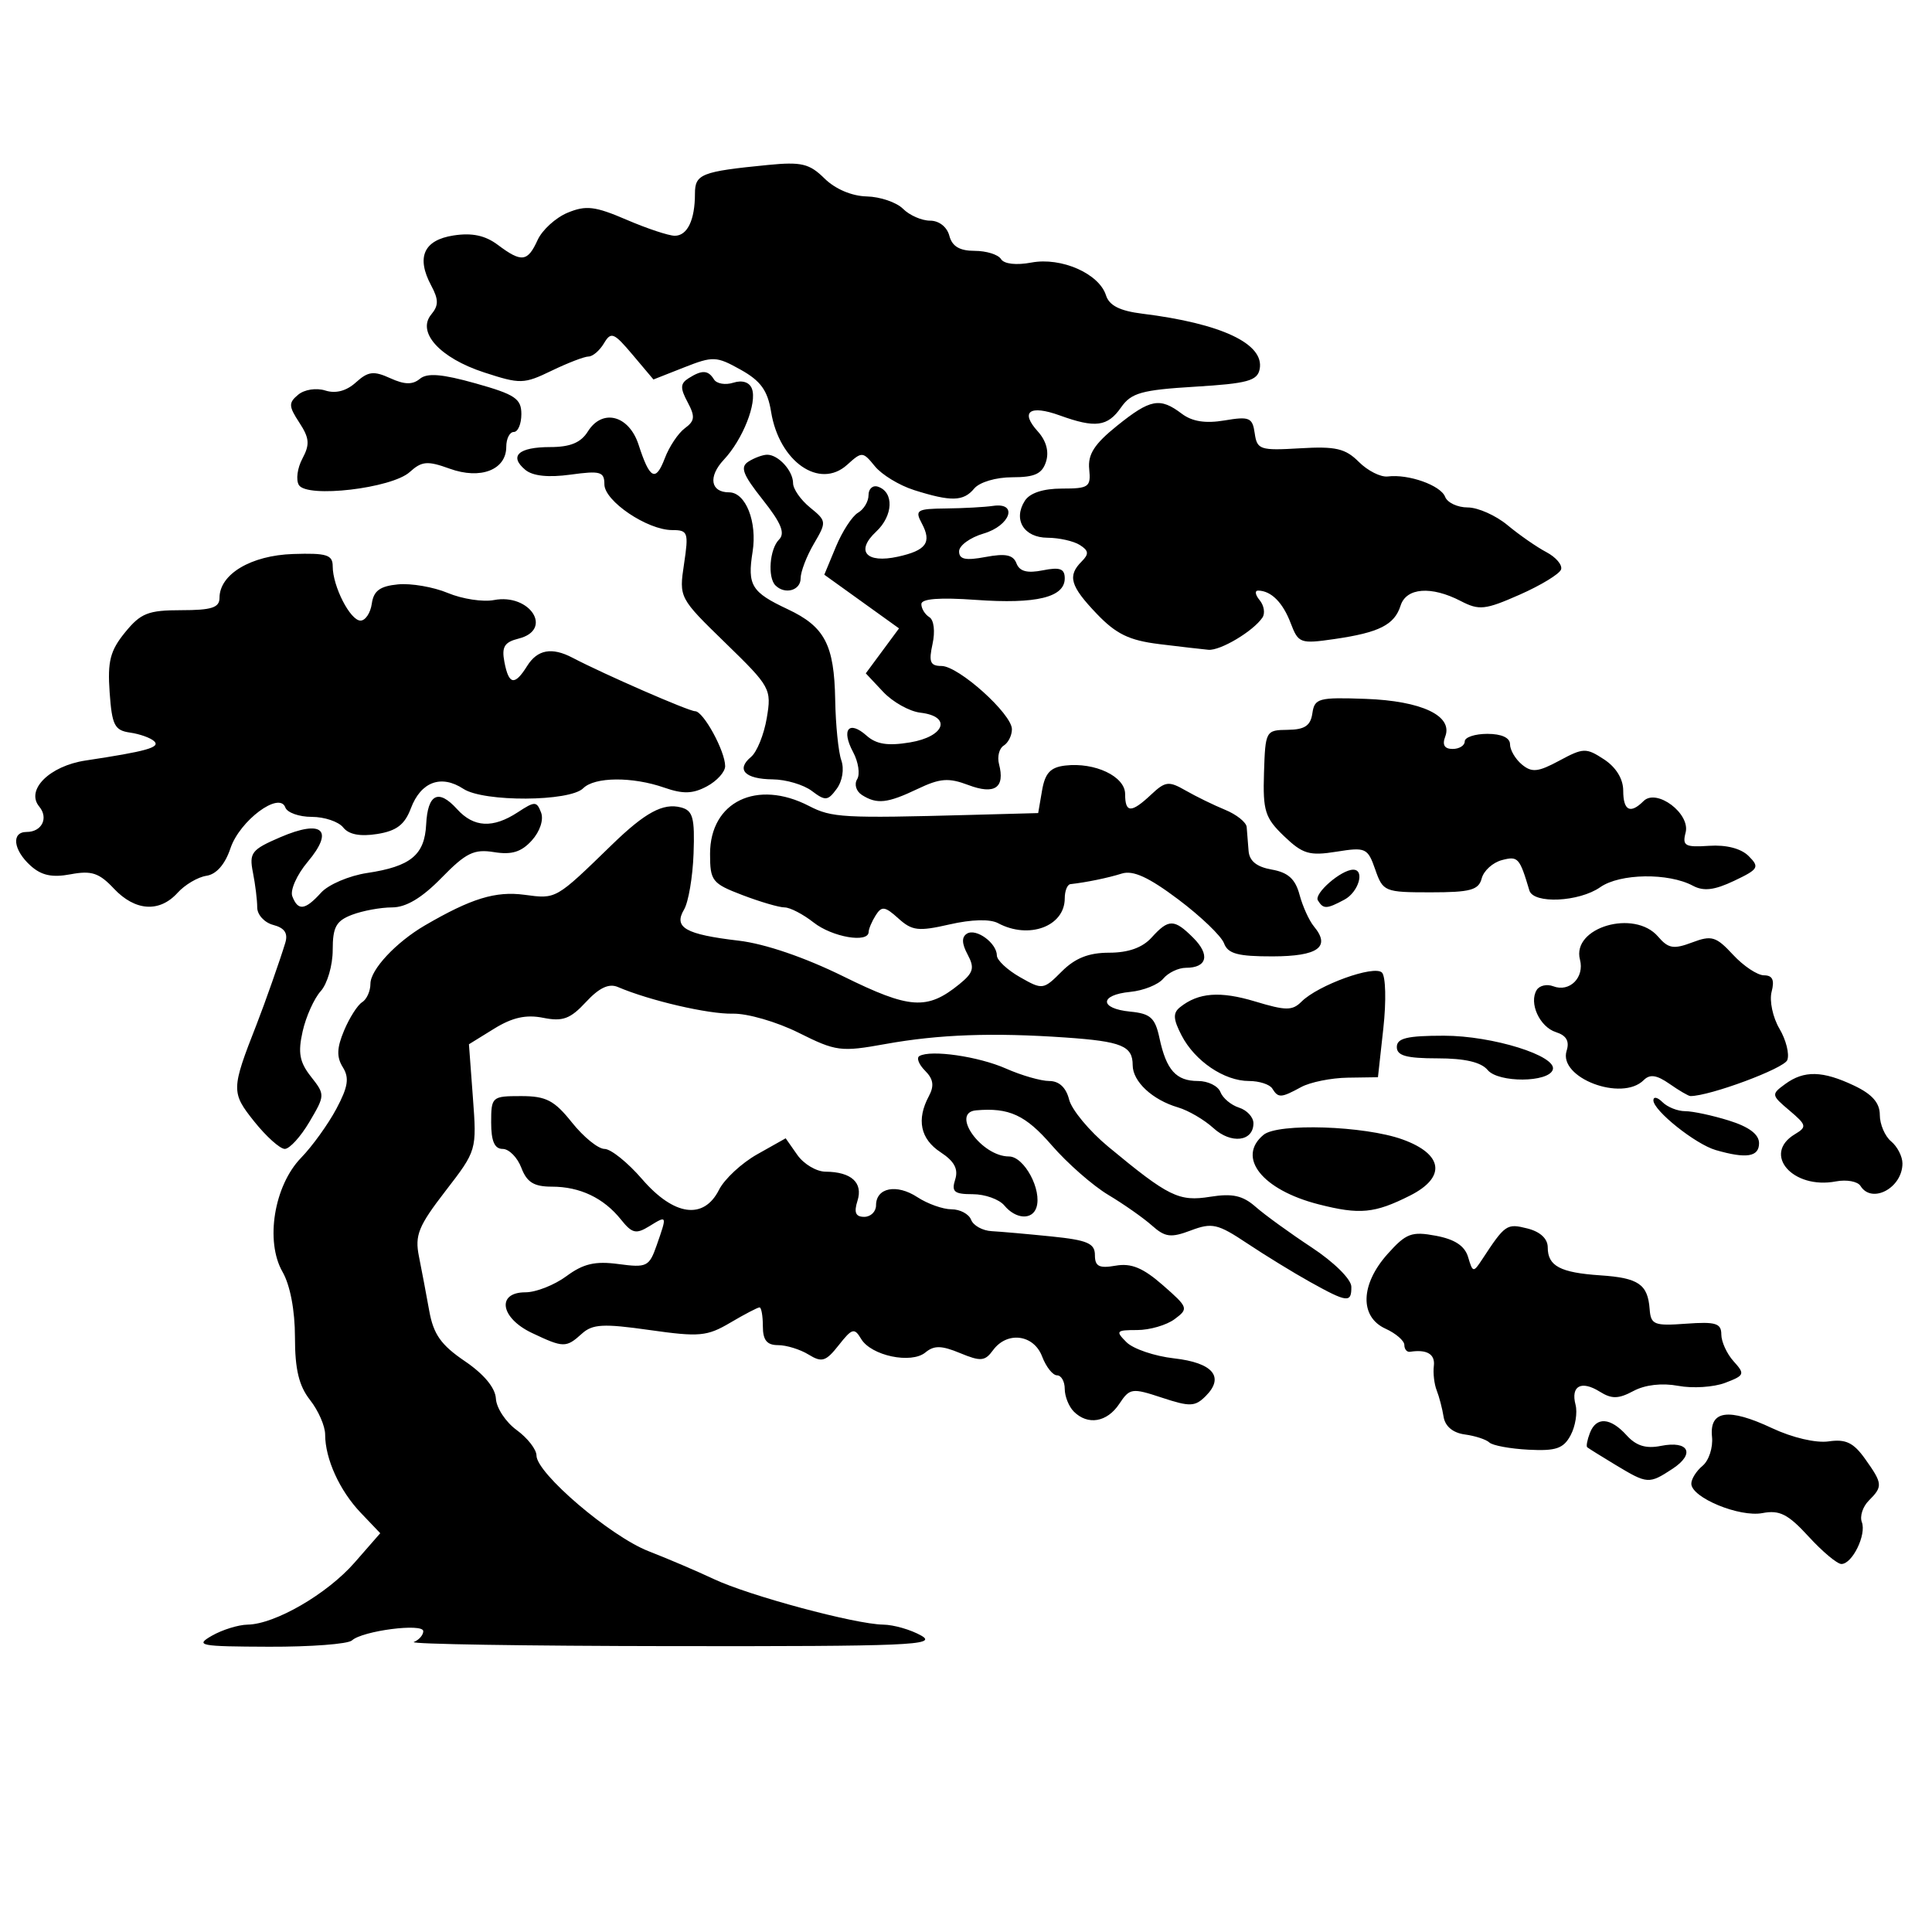 <?xml version="1.0" encoding="UTF-8" standalone="no"?>
<!-- Created with Inkscape (http://www.inkscape.org/) -->

<svg
   xmlns:dc="http://purl.org/dc/elements/1.1/"
   xmlns:cc="http://creativecommons.org/ns#"
   xmlns:rdf="http://www.w3.org/1999/02/22-rdf-syntax-ns#"
   xmlns:svg="http://www.w3.org/2000/svg"
   xmlns="http://www.w3.org/2000/svg"
   xmlns:sodipodi="http://sodipodi.sourceforge.net/DTD/sodipodi-0.dtd"
   xmlns:inkscape="http://www.inkscape.org/namespaces/inkscape"
   id="svg2"
   version="1.1"
   inkscape:version="0.46+devel"
   width="256"
   height="256"
   sodipodi:docname="salix-256.png"
   inkscape:output_extension="org.inkscape.output.svg.inkscape">
  <defs
     id="defs6">
    <inkscape:perspective
       sodipodi:type="inkscape:persp3d"
       inkscape:vp_x="0 : 0.5 : 1"
       inkscape:vp_y="0 : 1000 : 0"
       inkscape:vp_z="1 : 0.5 : 1"
       inkscape:persp3d-origin="0.5 : 0.33333333 : 1"
       id="perspective10" />
  </defs>
  <sodipodi:namedview
     pagecolor="#ffffff"
     bordercolor="#666666"
     borderopacity="1"
     objecttolerance="10"
     gridtolerance="10"
     guidetolerance="10"
     inkscape:pageopacity="0"
     inkscape:pageshadow="2"
     inkscape:window-width="1918"
     inkscape:window-height="1144"
     id="namedview4"
     showgrid="false"
     inkscape:zoom="0.921875"
     inkscape:cx="128"
     inkscape:cy="125.83051"
     inkscape:window-x="-1"
     inkscape:window-y="-1"
     inkscape:window-maximized="1"
     inkscape:current-layer="svg2" />
  <path
     style="fill:#000000"
     d="m 28.085,216.737 c 1.375,-0.786 3.5,-1.445 4.723,-1.465 3.639,-0.058 10.54,-4.06 14.177,-8.221 l 3.4,-3.891 -2.587,-2.712 c -2.8,-2.935 -4.714,-7.145 -4.714,-10.369 0,-1.115 -0.9,-3.171 -2,-4.57 -1.476,-1.877 -2,-4.057 -2,-8.327 0,-3.541 -0.638,-6.896 -1.646,-8.651 -2.324,-4.05 -1.122,-11.435 2.462,-15.122 1.476,-1.519 3.576,-4.434 4.667,-6.478 1.556,-2.915 1.741,-4.105 0.86,-5.515 -0.844,-1.351 -0.802,-2.562 0.168,-4.869 0.71,-1.689 1.785,-3.376 2.39,-3.749 0.604,-0.373 1.099,-1.474 1.099,-2.446 0,-1.867 3.388,-5.497 7.213,-7.728 6.14,-3.581 9.368,-4.573 13.208,-4.058 4.224,0.567 4.087,0.645 11.579,-6.634 4.407,-4.281 6.783,-5.565 9.152,-4.945 1.578,0.413 1.837,1.363 1.665,6.119 -0.112,3.097 -0.679,6.432 -1.26,7.411 -1.418,2.389 0.174,3.295 7.251,4.127 3.469,0.408 8.74,2.209 13.872,4.739 8.782,4.331 11.08,4.488 15.327,1.049 1.9,-1.539 2.079,-2.167 1.124,-3.952 -0.782,-1.461 -0.81,-2.324 -0.089,-2.769 1.218,-0.753 3.956,1.248 3.965,2.898 0.003,0.62 1.38,1.909 3.058,2.865 2.995,1.705 3.099,1.691 5.539,-0.75 1.777,-1.777 3.572,-2.487 6.287,-2.487 2.53,0 4.405,-0.668 5.61,-2 2.267,-2.505 3,-2.5 5.536,0.036 2.25,2.25 1.829,3.964 -0.973,3.964 -1,0 -2.357,0.649 -3.015,1.442 -0.658,0.793 -2.626,1.581 -4.372,1.75 -4.115,0.399 -4.11,2.217 0.008,2.616 2.673,0.259 3.293,0.82 3.865,3.5 0.908,4.246 2.204,5.692 5.105,5.692 1.325,0 2.661,0.658 2.97,1.462 0.309,0.804 1.419,1.734 2.469,2.067 1.049,0.333 1.908,1.264 1.908,2.069 0,2.431 -2.954,2.789 -5.301,0.643 -1.21,-1.106 -3.324,-2.342 -4.699,-2.745 -3.388,-0.994 -6,-3.428 -6,-5.593 0,-2.551 -1.45,-3.149 -8.9,-3.666 -9.655,-0.671 -16.792,-0.413 -23.858,0.862 -5.916,1.068 -6.546,0.986 -11.5,-1.49 -2.897,-1.448 -6.807,-2.58 -8.741,-2.532 -3.203,0.08 -11.014,-1.733 -15.212,-3.53 -1.191,-0.51 -2.479,0.094 -4.234,1.988 -2.077,2.241 -3.077,2.61 -5.668,2.091 -2.264,-0.453 -4.085,-0.049 -6.492,1.438 l -3.345,2.067 0.522,7.03 c 0.522,7.027 0.52,7.033 -3.64,12.425 -3.576,4.635 -4.07,5.854 -3.507,8.653 0.36,1.792 0.974,5.038 1.365,7.212 0.559,3.112 1.561,4.531 4.71,6.667 2.54,1.724 4.044,3.536 4.122,4.965 0.067,1.238 1.304,3.113 2.75,4.166 1.445,1.053 2.628,2.572 2.628,3.374 0,2.349 9.799,10.714 14.855,12.681 2.555,0.994 6.445,2.656 8.645,3.693 4.674,2.203 18.731,5.984 22.438,6.035 1.409,0.019 3.687,0.679 5.062,1.465 2.201,1.258 -1.741,1.424 -33,1.386 -19.525,-0.024 -34.938,-0.27 -34.25,-0.548 0.688,-0.277 1.25,-0.922 1.25,-1.433 0,-1.098 -8.058,-0.055 -9.45,1.223 -0.522,0.48 -5.473,0.856 -11,0.837 -9.221,-0.033 -9.844,-0.153 -7.55,-1.465 z M 239.649,203.599 c -2.722,-2.971 -3.844,-3.541 -6.115,-3.107 -3.035,0.58 -9.384,-2.035 -9.425,-3.882 -0.013,-0.62 0.658,-1.694 1.492,-2.386 0.834,-0.692 1.397,-2.419 1.25,-3.837 -0.363,-3.509 2.163,-3.873 7.965,-1.146 2.684,1.262 5.825,1.995 7.494,1.75 2.259,-0.331 3.292,0.165 4.824,2.317 2.336,3.28 2.369,3.654 0.492,5.53 -0.802,0.802 -1.217,2.084 -0.923,2.85 0.636,1.658 -1.261,5.549 -2.706,5.549 -0.559,0 -2.516,-1.637 -4.349,-3.639 z m -25.565,-9.48 c -1.925,-1.161 -3.623,-2.22 -3.774,-2.353 -0.15,-0.133 0.01,-0.981 0.357,-1.885 0.842,-2.194 2.716,-2.075 4.874,0.309 1.261,1.393 2.56,1.794 4.534,1.399 3.696,-0.739 4.593,1.035 1.536,3.039 -3.116,2.042 -3.321,2.028 -7.527,-0.51 z m -16.736,-2.982 c -0.42,-0.401 -1.884,-0.88 -3.254,-1.064 -1.568,-0.211 -2.608,-1.075 -2.809,-2.335 -0.175,-1.1 -0.587,-2.675 -0.914,-3.5 -0.327,-0.825 -0.498,-2.288 -0.379,-3.25 0.193,-1.558 -0.928,-2.221 -3.159,-1.868 -0.412,0.065 -0.75,-0.341 -0.75,-0.903 0,-0.562 -1.125,-1.534 -2.5,-2.161 -3.448,-1.571 -3.33,-5.858 0.273,-9.89 2.458,-2.751 3.186,-3.026 6.408,-2.422 2.519,0.473 3.83,1.344 4.272,2.838 0.606,2.05 0.696,2.066 1.842,0.319 3.063,-4.669 3.269,-4.811 5.994,-4.127 1.714,0.43 2.711,1.354 2.711,2.513 0,2.468 1.652,3.345 6.977,3.703 5.05,0.339 6.277,1.178 6.525,4.462 0.158,2.083 0.586,2.255 4.835,1.945 3.914,-0.285 4.663,-0.057 4.663,1.421 0,0.969 0.734,2.573 1.632,3.565 1.529,1.689 1.457,1.87 -1.123,2.851 -1.515,0.576 -4.311,0.756 -6.212,0.399 -2.149,-0.403 -4.395,-0.146 -5.938,0.68 -1.987,1.063 -2.877,1.082 -4.461,0.092 -2.456,-1.534 -3.869,-0.773 -3.214,1.731 0.273,1.043 -0.021,2.862 -0.652,4.042 -0.943,1.763 -1.938,2.104 -5.576,1.916 -2.435,-0.126 -4.772,-0.557 -5.192,-0.958 z m -55.064,-4.099 c -0.66,-0.66 -1.2,-2.01 -1.2,-3 0,-0.99 -0.461,-1.8 -1.025,-1.8 -0.564,0 -1.452,-1.125 -1.975,-2.5 -1.113,-2.927 -4.641,-3.374 -6.506,-0.823 -1.069,1.462 -1.627,1.511 -4.361,0.378 -2.46,-1.019 -3.449,-1.038 -4.593,-0.088 -1.877,1.557 -7.195,0.437 -8.522,-1.795 -0.89,-1.498 -1.199,-1.411 -2.962,0.828 -1.71,2.173 -2.234,2.336 -3.999,1.25 -1.117,-0.688 -2.937,-1.25 -4.044,-1.25 -1.481,-1e-5 -2.014,-0.661 -2.014,-2.5 0,-1.375 -0.199,-2.5 -0.443,-2.5 -0.244,0 -1.981,0.907 -3.86,2.016 -3.096,1.827 -4.103,1.919 -10.709,0.982 -6.133,-0.87 -7.558,-0.793 -8.969,0.484 -2.091,1.892 -2.439,1.887 -6.619,-0.096 -4.187,-1.987 -4.73,-5.386 -0.861,-5.386 1.397,0 3.843,-0.963 5.435,-2.14 2.239,-1.655 3.802,-2.019 6.898,-1.603 3.753,0.503 4.069,0.347 5.065,-2.509 1.389,-3.983 1.394,-3.969 -0.983,-2.506 -1.757,1.082 -2.284,0.959 -3.75,-0.874 -2.296,-2.871 -5.436,-4.367 -9.165,-4.367 -2.376,0 -3.31,-0.578 -4.041,-2.5 -0.523,-1.375 -1.637,-2.5 -2.475,-2.5 -1.076,0 -1.525,-1.03 -1.525,-3.5 0,-3.41 0.101,-3.5 3.957,-3.5 3.324,0 4.404,0.56 6.75,3.5 1.536,1.925 3.478,3.5 4.315,3.5 0.837,2e-5 3.077,1.8 4.977,4 4.223,4.889 8.167,5.436 10.195,1.413 0.718,-1.423 2.998,-3.54 5.068,-4.704 l 3.763,-2.117 1.544,2.204 c 0.849,1.212 2.531,2.211 3.737,2.219 3.422,0.024 4.995,1.458 4.233,3.86 -0.492,1.55 -0.25,2.125 0.893,2.125 0.862,0 1.567,-0.689 1.567,-1.531 0,-2.337 2.73,-2.875 5.473,-1.079 1.351,0.885 3.387,1.61 4.524,1.61 1.137,0 2.307,0.626 2.6,1.39 0.293,0.765 1.517,1.443 2.719,1.507 1.202,0.064 4.773,0.38 7.935,0.702 4.756,0.485 5.75,0.911 5.75,2.468 0,1.503 0.554,1.786 2.75,1.403 2.064,-0.36 3.624,0.285 6.25,2.582 3.38,2.957 3.433,3.112 1.559,4.505 -1.068,0.793 -3.302,1.443 -4.964,1.443 -2.78,0 -2.894,0.13 -1.412,1.611 0.886,0.886 3.721,1.849 6.299,2.14 5.156,0.581 6.734,2.462 4.196,5 -1.411,1.411 -2.083,1.435 -5.791,0.212 -3.988,-1.316 -4.267,-1.275 -5.663,0.826 -1.618,2.437 -4.17,2.865 -6.024,1.011 z m 31.3,-17.176 c -2.2,-1.225 -5.95,-3.526 -8.333,-5.114 -3.899,-2.597 -4.645,-2.769 -7.448,-1.711 -2.662,1.005 -3.413,0.91 -5.167,-0.65 -1.128,-1.004 -3.731,-2.831 -5.785,-4.059 -2.053,-1.228 -5.428,-4.19 -7.5,-6.582 -3.466,-4.001 -5.645,-5.006 -10.017,-4.619 -3.442,0.305 0.7,6.111 4.359,6.111 2.022,0 4.408,4.447 3.634,6.77 -0.561,1.684 -2.736,1.545 -4.243,-0.27 -0.685,-0.825 -2.57,-1.5 -4.19,-1.5 -2.462,0 -2.844,-0.319 -2.328,-1.944 0.442,-1.392 -0.108,-2.419 -1.933,-3.615 -2.682,-1.758 -3.218,-4.324 -1.552,-7.437 0.732,-1.368 0.597,-2.266 -0.508,-3.37 -0.828,-0.828 -1.165,-1.702 -0.748,-1.941 1.507,-0.866 7.839,0.051 11.476,1.661 2.045,0.906 4.624,1.647 5.731,1.647 1.305,0 2.23,0.866 2.631,2.46 0.34,1.353 2.676,4.166 5.192,6.25 8.009,6.634 9.352,7.294 13.506,6.629 2.942,-0.47 4.309,-0.167 6.015,1.333 1.214,1.068 4.559,3.491 7.432,5.385 2.948,1.943 5.235,4.205 5.25,5.193 0.032,2.193 -0.526,2.129 -5.474,-0.626 z m 1.133,-10.283 c -7.478,-1.911 -10.891,-6.222 -7.291,-9.209 1.907,-1.583 13.376,-1.203 18.409,0.609 5.408,1.948 5.82,5.013 1,7.442 -4.691,2.364 -6.659,2.553 -12.117,1.158 z m 71.809,-2.435 c -0.372,-0.602 -1.838,-0.872 -3.258,-0.601 -5.723,1.094 -9.821,-3.624 -5.433,-6.255 1.612,-0.967 1.555,-1.214 -0.729,-3.146 -2.412,-2.039 -2.427,-2.134 -0.559,-3.5 2.503,-1.83 4.957,-1.774 9.137,0.21 2.391,1.135 3.401,2.286 3.401,3.878 0,1.245 0.675,2.824 1.5,3.509 0.825,0.685 1.5,2 1.5,2.922 0,3.241 -4.054,5.417 -5.558,2.983 z m -19.187,-4.756 c -2.677,-0.775 -8.255,-5.228 -8.255,-6.589 0,-0.529 0.54,-0.421 1.2,0.239 0.66,0.66 2.017,1.2 3.016,1.2 0.999,0 3.609,0.56 5.8,1.243 2.662,0.831 3.984,1.827 3.984,3 0,1.818 -1.682,2.084 -5.745,0.907 z M 33.683,148.601 c -3.068,-3.845 -3.057,-4.257 0.318,-12.863 1.065,-2.715 3.133,-8.597 3.801,-10.809 0.383,-1.267 -0.093,-1.976 -1.586,-2.367 -1.173,-0.307 -2.132,-1.349 -2.132,-2.316 0,-0.967 -0.256,-3.052 -0.569,-4.633 -0.518,-2.619 -0.193,-3.036 3.642,-4.683 5.573,-2.394 7.164,-0.95 3.609,3.275 -1.429,1.698 -2.344,3.75 -2.033,4.56 0.758,1.974 1.695,1.855 3.811,-0.483 0.974,-1.076 3.723,-2.249 6.11,-2.607 5.762,-0.864 7.611,-2.385 7.814,-6.428 0.204,-4.054 1.626,-4.76 4.094,-2.033 2.21,2.442 4.755,2.573 8.047,0.416 2.262,-1.482 2.504,-1.479 3.086,0.037 0.366,0.953 -0.151,2.51 -1.228,3.7 -1.383,1.528 -2.665,1.924 -4.999,1.545 -2.662,-0.432 -3.721,0.086 -6.965,3.408 -2.604,2.667 -4.697,3.917 -6.557,3.917 -1.503,0 -3.886,0.439 -5.297,0.975 -2.115,0.804 -2.565,1.624 -2.565,4.671 0,2.033 -0.715,4.486 -1.589,5.452 -0.874,0.966 -1.951,3.363 -2.395,5.328 -0.639,2.834 -0.412,4.073 1.101,5.996 1.881,2.391 1.878,2.471 -0.204,6.001 -1.161,1.967 -2.629,3.577 -3.262,3.577 -0.633,-2e-5 -2.457,-1.636 -4.053,-3.636 z m 134.902,-4.363 c -0.34,-0.55 -1.732,-1 -3.094,-1 -3.272,0 -7.167,-2.638 -8.931,-6.048 -1.114,-2.154 -1.157,-2.963 -0.199,-3.729 2.43,-1.943 5.31,-2.162 9.956,-0.759 4.076,1.231 4.928,1.234 6.144,0.017 2.189,-2.189 9.627,-4.877 10.654,-3.85 0.499,0.499 0.581,3.789 0.185,7.385 l -0.715,6.485 -4,0.059 c -2.2,0.032 -4.983,0.595 -6.184,1.25 -2.655,1.448 -3.027,1.467 -3.816,0.191 z m 52.638,-0.616 c -1.697,-1.189 -2.602,-1.321 -3.423,-0.5 -2.901,2.901 -11.349,-0.315 -10.214,-3.889 0.402,-1.267 -0.034,-2.03 -1.408,-2.466 -2.166,-0.688 -3.621,-3.867 -2.556,-5.589 0.366,-0.592 1.352,-0.814 2.191,-0.492 2.165,0.831 4.161,-1.159 3.54,-3.532 -1.116,-4.269 7.209,-6.719 10.353,-3.047 1.351,1.578 2.056,1.699 4.504,0.775 2.591,-0.978 3.174,-0.803 5.429,1.629 1.389,1.499 3.236,2.725 4.103,2.725 1.126,0 1.414,0.621 1.007,2.176 -0.313,1.197 0.152,3.397 1.033,4.889 0.881,1.492 1.351,3.367 1.044,4.166 -0.429,1.118 -10.255,4.769 -12.835,4.769 -0.254,0 -1.5,-0.727 -2.769,-1.616 z m -24.096,-1.834 c -0.871,-1.049 -3.026,-1.551 -6.664,-1.551 -4.113,0 -5.378,-0.353 -5.378,-1.5 0,-1.173 1.36,-1.5 6.239,-1.5 6.446,0 15.019,2.674 14.429,4.5 -0.555,1.718 -7.211,1.757 -8.627,0.051 z m -34.937,-16.796 c -0.355,-0.96 -3.084,-3.577 -6.065,-5.817 -3.918,-2.944 -5.99,-3.892 -7.48,-3.423 -1.839,0.579 -4.692,1.166 -6.81,1.402 -0.412,0.046 -0.75,0.893 -0.75,1.883 0,3.709 -4.749,5.475 -8.838,3.287 -1.056,-0.565 -3.503,-0.502 -6.422,0.166 -4.136,0.946 -4.971,0.849 -6.789,-0.797 -1.773,-1.605 -2.207,-1.665 -2.997,-0.416 -0.508,0.803 -0.931,1.798 -0.939,2.21 -0.031,1.514 -4.819,0.692 -7.288,-1.25 -1.398,-1.1 -3.132,-2 -3.851,-2 -0.72,0 -3.236,-0.736 -5.592,-1.636 -4.013,-1.533 -4.283,-1.877 -4.283,-5.461 0,-6.914 6.206,-9.917 13.112,-6.345 3.012,1.558 4.53,1.642 21.377,1.185 l 8.989,-0.243 0.515,-3 c 0.396,-2.304 1.108,-3.069 3.069,-3.298 3.939,-0.46 7.937,1.441 7.937,3.773 0,2.537 0.809,2.552 3.455,0.067 1.874,-1.76 2.333,-1.814 4.564,-0.531 1.365,0.784 3.718,1.934 5.231,2.555 1.512,0.621 2.798,1.647 2.856,2.281 0.059,0.634 0.171,2.046 0.25,3.138 0.099,1.363 1.062,2.147 3.072,2.5 2.163,0.38 3.125,1.25 3.681,3.328 0.414,1.548 1.276,3.445 1.916,4.216 2.25,2.711 0.538,3.948 -5.48,3.959 -4.606,0.009 -5.927,-0.347 -6.44,-1.734 z M 15.075,117.727 c -1.94,-2.065 -2.955,-2.399 -5.714,-1.881 -2.463,0.462 -3.877,0.158 -5.316,-1.144 -2.299,-2.08 -2.576,-4.464 -0.519,-4.464 2.017,0 2.935,-1.843 1.674,-3.362 -1.83,-2.205 1.362,-5.383 6.13,-6.103 8.099,-1.223 9.949,-1.741 9.104,-2.552 -0.467,-0.448 -1.907,-0.965 -3.201,-1.149 -2.053,-0.292 -2.397,-0.97 -2.706,-5.335 -0.291,-4.111 0.072,-5.523 2.043,-7.942 2.079,-2.553 3.066,-2.942 7.456,-2.942 4.014,0 5.059,-0.337 5.059,-1.633 0,-3.14 4.18,-5.632 9.75,-5.812 4.453,-0.144 5.25,0.103 5.25,1.631 0,2.652 2.319,7.183 3.68,7.192 0.649,0.004 1.324,-1.005 1.5,-2.242 0.242,-1.707 1.08,-2.324 3.468,-2.556 1.732,-0.168 4.704,0.344 6.606,1.139 1.902,0.795 4.65,1.217 6.107,0.938 4.792,-0.916 7.908,3.942 3.274,5.105 -1.89,0.474 -2.268,1.098 -1.883,3.108 0.581,3.037 1.358,3.17 3.016,0.515 1.355,-2.169 3.271,-2.518 5.996,-1.091 4.216,2.207 15.411,7.091 16.256,7.091 1.093,0 3.981,5.283 3.981,7.281 0,0.759 -1.089,1.963 -2.419,2.676 -1.867,0.999 -3.157,1.038 -5.649,0.169 -4.224,-1.472 -9.223,-1.434 -10.739,0.082 -1.786,1.786 -13.182,1.845 -15.873,0.082 -2.952,-1.935 -5.634,-0.943 -6.962,2.574 -0.821,2.176 -1.901,2.999 -4.47,3.407 -2.254,0.358 -3.759,0.068 -4.498,-0.866 -0.611,-0.772 -2.486,-1.404 -4.167,-1.404 -1.681,0 -3.258,-0.562 -3.504,-1.25 -0.78,-2.176 -6.038,1.742 -7.27,5.417 -0.712,2.124 -1.865,3.444 -3.179,3.639 -1.134,0.168 -2.853,1.181 -3.821,2.25 -2.404,2.656 -5.635,2.439 -8.46,-0.567 z m 159.552,1.579 c -0.555,-0.898 3.091,-4.068 4.68,-4.068 1.579,0 0.714,2.963 -1.157,3.965 -2.376,1.272 -2.794,1.284 -3.523,0.104 z m 28.022,-1.318 c -1.299,-4.356 -1.501,-4.579 -3.637,-4.021 -1.207,0.316 -2.412,1.406 -2.678,2.422 -0.406,1.551 -1.496,1.849 -6.769,1.849 -6.094,0 -6.318,-0.092 -7.338,-3.019 -1,-2.868 -1.258,-2.986 -5.151,-2.364 -3.573,0.571 -4.462,0.307 -6.934,-2.061 -2.521,-2.415 -2.816,-3.347 -2.657,-8.386 0.176,-5.567 0.232,-5.67 3.139,-5.702 2.256,-0.025 3.034,-0.545 3.271,-2.189 0.288,-1.993 0.822,-2.138 7.05,-1.914 7.436,0.268 11.61,2.243 10.554,4.996 -0.422,1.101 -0.101,1.64 0.978,1.64 0.884,0 1.607,-0.45 1.607,-1 0,-0.55 1.35,-1 3,-1 1.881,0 3,0.514 3,1.378 0,0.758 0.71,1.966 1.577,2.686 1.314,1.091 2.141,1.005 4.964,-0.516 3.176,-1.711 3.546,-1.721 5.923,-0.163 1.584,1.038 2.536,2.59 2.536,4.138 0,2.658 0.937,3.139 2.693,1.384 1.724,-1.724 6.234,1.657 5.574,4.179 -0.458,1.751 -0.078,1.964 3.115,1.749 2.279,-0.153 4.235,0.354 5.241,1.359 1.472,1.472 1.313,1.742 -1.931,3.282 -2.613,1.24 -4.036,1.41 -5.455,0.651 -3.248,-1.738 -9.666,-1.64 -12.277,0.188 -2.809,1.968 -8.855,2.247 -9.396,0.435 z m -95.076,-13.184 c -1.094,-0.826 -3.424,-1.517 -5.179,-1.534 -3.689,-0.037 -4.904,-1.293 -2.876,-2.976 0.776,-0.644 1.713,-2.959 2.082,-5.145 0.652,-3.862 0.498,-4.143 -5.481,-9.957 -6.135,-5.966 -6.15,-5.996 -5.48,-10.469 0.627,-4.182 0.521,-4.486 -1.573,-4.486 -3.289,0 -8.982,-3.843 -8.982,-6.062 0,-1.675 -0.53,-1.827 -4.486,-1.284 -2.944,0.404 -5.003,0.186 -5.989,-0.632 -2.207,-1.832 -0.91,-3.021 3.294,-3.021 2.655,0 4.064,-0.583 4.989,-2.063 1.926,-3.085 5.459,-2.158 6.727,1.765 1.476,4.566 2.261,4.966 3.476,1.769 0.587,-1.544 1.782,-3.329 2.655,-3.968 1.321,-0.966 1.381,-1.547 0.357,-3.459 -0.994,-1.858 -0.971,-2.462 0.123,-3.156 1.795,-1.138 2.604,-1.101 3.378,0.153 0.354,0.572 1.508,0.766 2.564,0.431 1.181,-0.375 2.127,-0.072 2.457,0.787 0.718,1.87 -1.201,6.731 -3.717,9.417 -2.104,2.246 -1.77,4.324 0.695,4.324 2.201,0 3.746,3.911 3.114,7.883 -0.706,4.44 -0.153,5.344 4.646,7.599 4.918,2.311 6.173,4.705 6.301,12.017 0.058,3.3 0.421,6.9 0.808,8 0.406,1.155 0.149,2.754 -0.607,3.784 -1.18,1.607 -1.507,1.635 -3.298,0.282 z m 6.634,0.53 c -0.761,-0.482 -1.044,-1.413 -0.632,-2.08 0.41,-0.664 0.167,-2.289 -0.54,-3.61 -1.6,-2.989 -0.554,-4.253 1.794,-2.167 1.291,1.147 2.815,1.384 5.756,0.894 4.627,-0.771 5.562,-3.452 1.373,-3.937 -1.445,-0.168 -3.664,-1.409 -4.932,-2.758 l -2.305,-2.454 2.202,-2.979 2.202,-2.979 -4.951,-3.557 -4.951,-3.557 1.538,-3.706 c 0.846,-2.038 2.165,-4.066 2.931,-4.506 0.766,-0.44 1.392,-1.49 1.392,-2.333 0,-0.844 0.562,-1.346 1.25,-1.117 2.152,0.717 2.025,3.846 -0.243,5.958 -2.769,2.58 -1.325,4.241 2.882,3.317 3.762,-0.826 4.523,-1.885 3.17,-4.413 -0.944,-1.763 -0.666,-1.934 3.204,-1.977 2.33,-0.026 5.137,-0.179 6.237,-0.341 3.362,-0.494 2.3,2.618 -1.25,3.663 -1.788,0.526 -3.25,1.589 -3.25,2.361 0,1.065 0.85,1.245 3.513,0.745 2.644,-0.496 3.656,-0.287 4.09,0.846 0.41,1.068 1.422,1.336 3.487,0.923 2.272,-0.454 2.91,-0.22 2.91,1.068 0,2.509 -3.765,3.422 -11.759,2.85 -4.82,-0.345 -7.241,-0.159 -7.241,0.557 0,0.591 0.476,1.37 1.059,1.73 0.607,0.375 0.787,1.893 0.421,3.559 -0.523,2.379 -0.307,2.906 1.191,2.91 2.268,0.006 9.329,6.353 9.329,8.385 0,0.821 -0.489,1.794 -1.087,2.164 -0.598,0.37 -0.878,1.471 -0.623,2.448 0.822,3.143 -0.567,4.097 -4.052,2.782 -2.63,-0.993 -3.757,-0.907 -6.732,0.512 -4.014,1.914 -5.39,2.063 -7.384,0.801 z m 39.371,-19.992 c -3.948,-0.484 -5.693,-1.332 -8.25,-4.008 -3.521,-3.685 -3.909,-5.03 -2.001,-6.938 0.989,-0.989 0.938,-1.434 -0.25,-2.185 -0.82,-0.519 -2.743,-0.95 -4.273,-0.958 -3.136,-0.017 -4.6,-2.405 -3.006,-4.901 0.658,-1.031 2.432,-1.614 4.909,-1.614 3.568,0 3.858,-0.206 3.618,-2.574 -0.198,-1.959 0.684,-3.333 3.691,-5.75 4.419,-3.551 5.678,-3.786 8.569,-1.599 1.378,1.042 3.142,1.32 5.671,0.894 3.296,-0.556 3.704,-0.382 4,1.705 0.307,2.168 0.711,2.302 5.993,1.988 4.727,-0.281 6.017,0.017 7.804,1.804 1.177,1.177 2.904,2.045 3.837,1.928 2.741,-0.344 7.008,1.171 7.593,2.695 0.298,0.775 1.646,1.41 2.996,1.41 1.35,0 3.727,1.058 5.281,2.351 1.555,1.293 3.867,2.899 5.138,3.568 1.271,0.669 2.149,1.703 1.951,2.297 -0.198,0.594 -2.66,2.095 -5.47,3.336 -4.589,2.025 -5.386,2.112 -7.815,0.852 -3.909,-2.028 -7.222,-1.78 -7.977,0.598 -0.81,2.551 -2.827,3.573 -8.751,4.433 -4.544,0.659 -4.798,0.567 -5.813,-2.102 -1.043,-2.742 -2.584,-4.286 -4.309,-4.317 -0.48,-0.008 -0.393,0.562 0.193,1.268 0.586,0.706 0.753,1.745 0.372,2.308 -1.226,1.813 -5.591,4.413 -7.165,4.268 -0.84,-0.077 -3.781,-0.417 -6.535,-0.755 z m -50.826,-7.771 c -1.063,-1.063 -0.772,-4.828 0.469,-6.069 0.847,-0.847 0.299,-2.191 -2.158,-5.293 -2.659,-3.357 -3.022,-4.33 -1.885,-5.049 0.774,-0.49 1.88,-0.898 2.458,-0.907 1.485,-0.022 3.45,2.128 3.45,3.774 0,0.764 1.012,2.214 2.25,3.221 2.196,1.787 2.208,1.902 0.5,4.815 -0.963,1.641 -1.75,3.702 -1.75,4.579 0,1.599 -2.083,2.18 -3.333,0.929 z m 18.333,-12.646 c -1.925,-0.61 -4.245,-2.022 -5.155,-3.139 -1.607,-1.972 -1.713,-1.978 -3.678,-0.199 -3.658,3.311 -9.005,-0.412 -10.078,-7.018 -0.46,-2.83 -1.375,-4.098 -4.023,-5.577 -3.227,-1.803 -3.666,-1.821 -7.497,-0.312 l -4.069,1.603 -2.758,-3.272 c -2.489,-2.953 -2.859,-3.102 -3.8,-1.522 -0.573,0.963 -1.491,1.75 -2.041,1.75 -0.549,0 -2.749,0.846 -4.888,1.879 -3.691,1.783 -4.148,1.795 -8.946,0.231 -5.854,-1.908 -8.966,-5.324 -7.004,-7.688 0.984,-1.185 0.981,-1.97 -0.012,-3.826 -2.008,-3.752 -0.994,-6.026 2.959,-6.636 2.45,-0.379 4.198,-0.007 5.873,1.25 3.144,2.359 3.943,2.261 5.266,-0.643 0.61,-1.338 2.401,-2.968 3.981,-3.622 2.431,-1.007 3.63,-0.864 7.806,0.932 2.713,1.167 5.589,2.122 6.391,2.122 1.669,0 2.672,-2.088 2.672,-5.563 0,-2.619 0.835,-2.949 9.67,-3.817 4.443,-0.436 5.498,-0.184 7.5,1.792 1.413,1.395 3.61,2.33 5.584,2.377 1.79,0.043 3.96,0.782 4.821,1.644 0.862,0.862 2.477,1.567 3.589,1.567 1.181,0 2.24,0.832 2.545,2 0.367,1.404 1.364,2 3.347,2 1.553,0 3.127,0.49 3.498,1.09 0.404,0.654 2.016,0.838 4.031,0.46 3.954,-0.742 8.964,1.46 9.879,4.342 0.43,1.356 1.835,2.066 4.821,2.436 10.489,1.302 16.182,3.986 15.545,7.331 -0.297,1.561 -1.606,1.918 -8.575,2.342 -7.083,0.431 -8.442,0.812 -9.797,2.75 -1.783,2.551 -3.402,2.762 -8.113,1.058 -3.997,-1.445 -5.29,-0.508 -2.917,2.114 1.119,1.237 1.514,2.682 1.093,4.006 -0.514,1.618 -1.492,2.072 -4.468,2.072 -2.167,0 -4.347,0.647 -5.055,1.5 -1.423,1.715 -3.056,1.753 -8,0.187 z m -81.48,-0.654 c -0.416,-0.673 -0.206,-2.25 0.465,-3.505 1.004,-1.876 0.932,-2.723 -0.405,-4.764 -1.428,-2.179 -1.446,-2.631 -0.151,-3.705 0.83,-0.689 2.401,-0.93 3.594,-0.551 1.379,0.438 2.795,0.062 4.052,-1.076 1.618,-1.464 2.356,-1.556 4.54,-0.561 1.903,0.867 2.966,0.891 3.932,0.089 0.975,-0.809 2.925,-0.65 7.388,0.602 5.232,1.468 6.064,2.026 6.064,4.07 0,1.303 -0.45,2.368 -1,2.368 -0.55,0 -1,0.884 -1,1.965 0,3.059 -3.41,4.378 -7.497,2.9 -2.953,-1.068 -3.69,-1.006 -5.293,0.444 -2.39,2.163 -13.606,3.479 -14.691,1.723 z"
     id="path2818" />
</svg>
